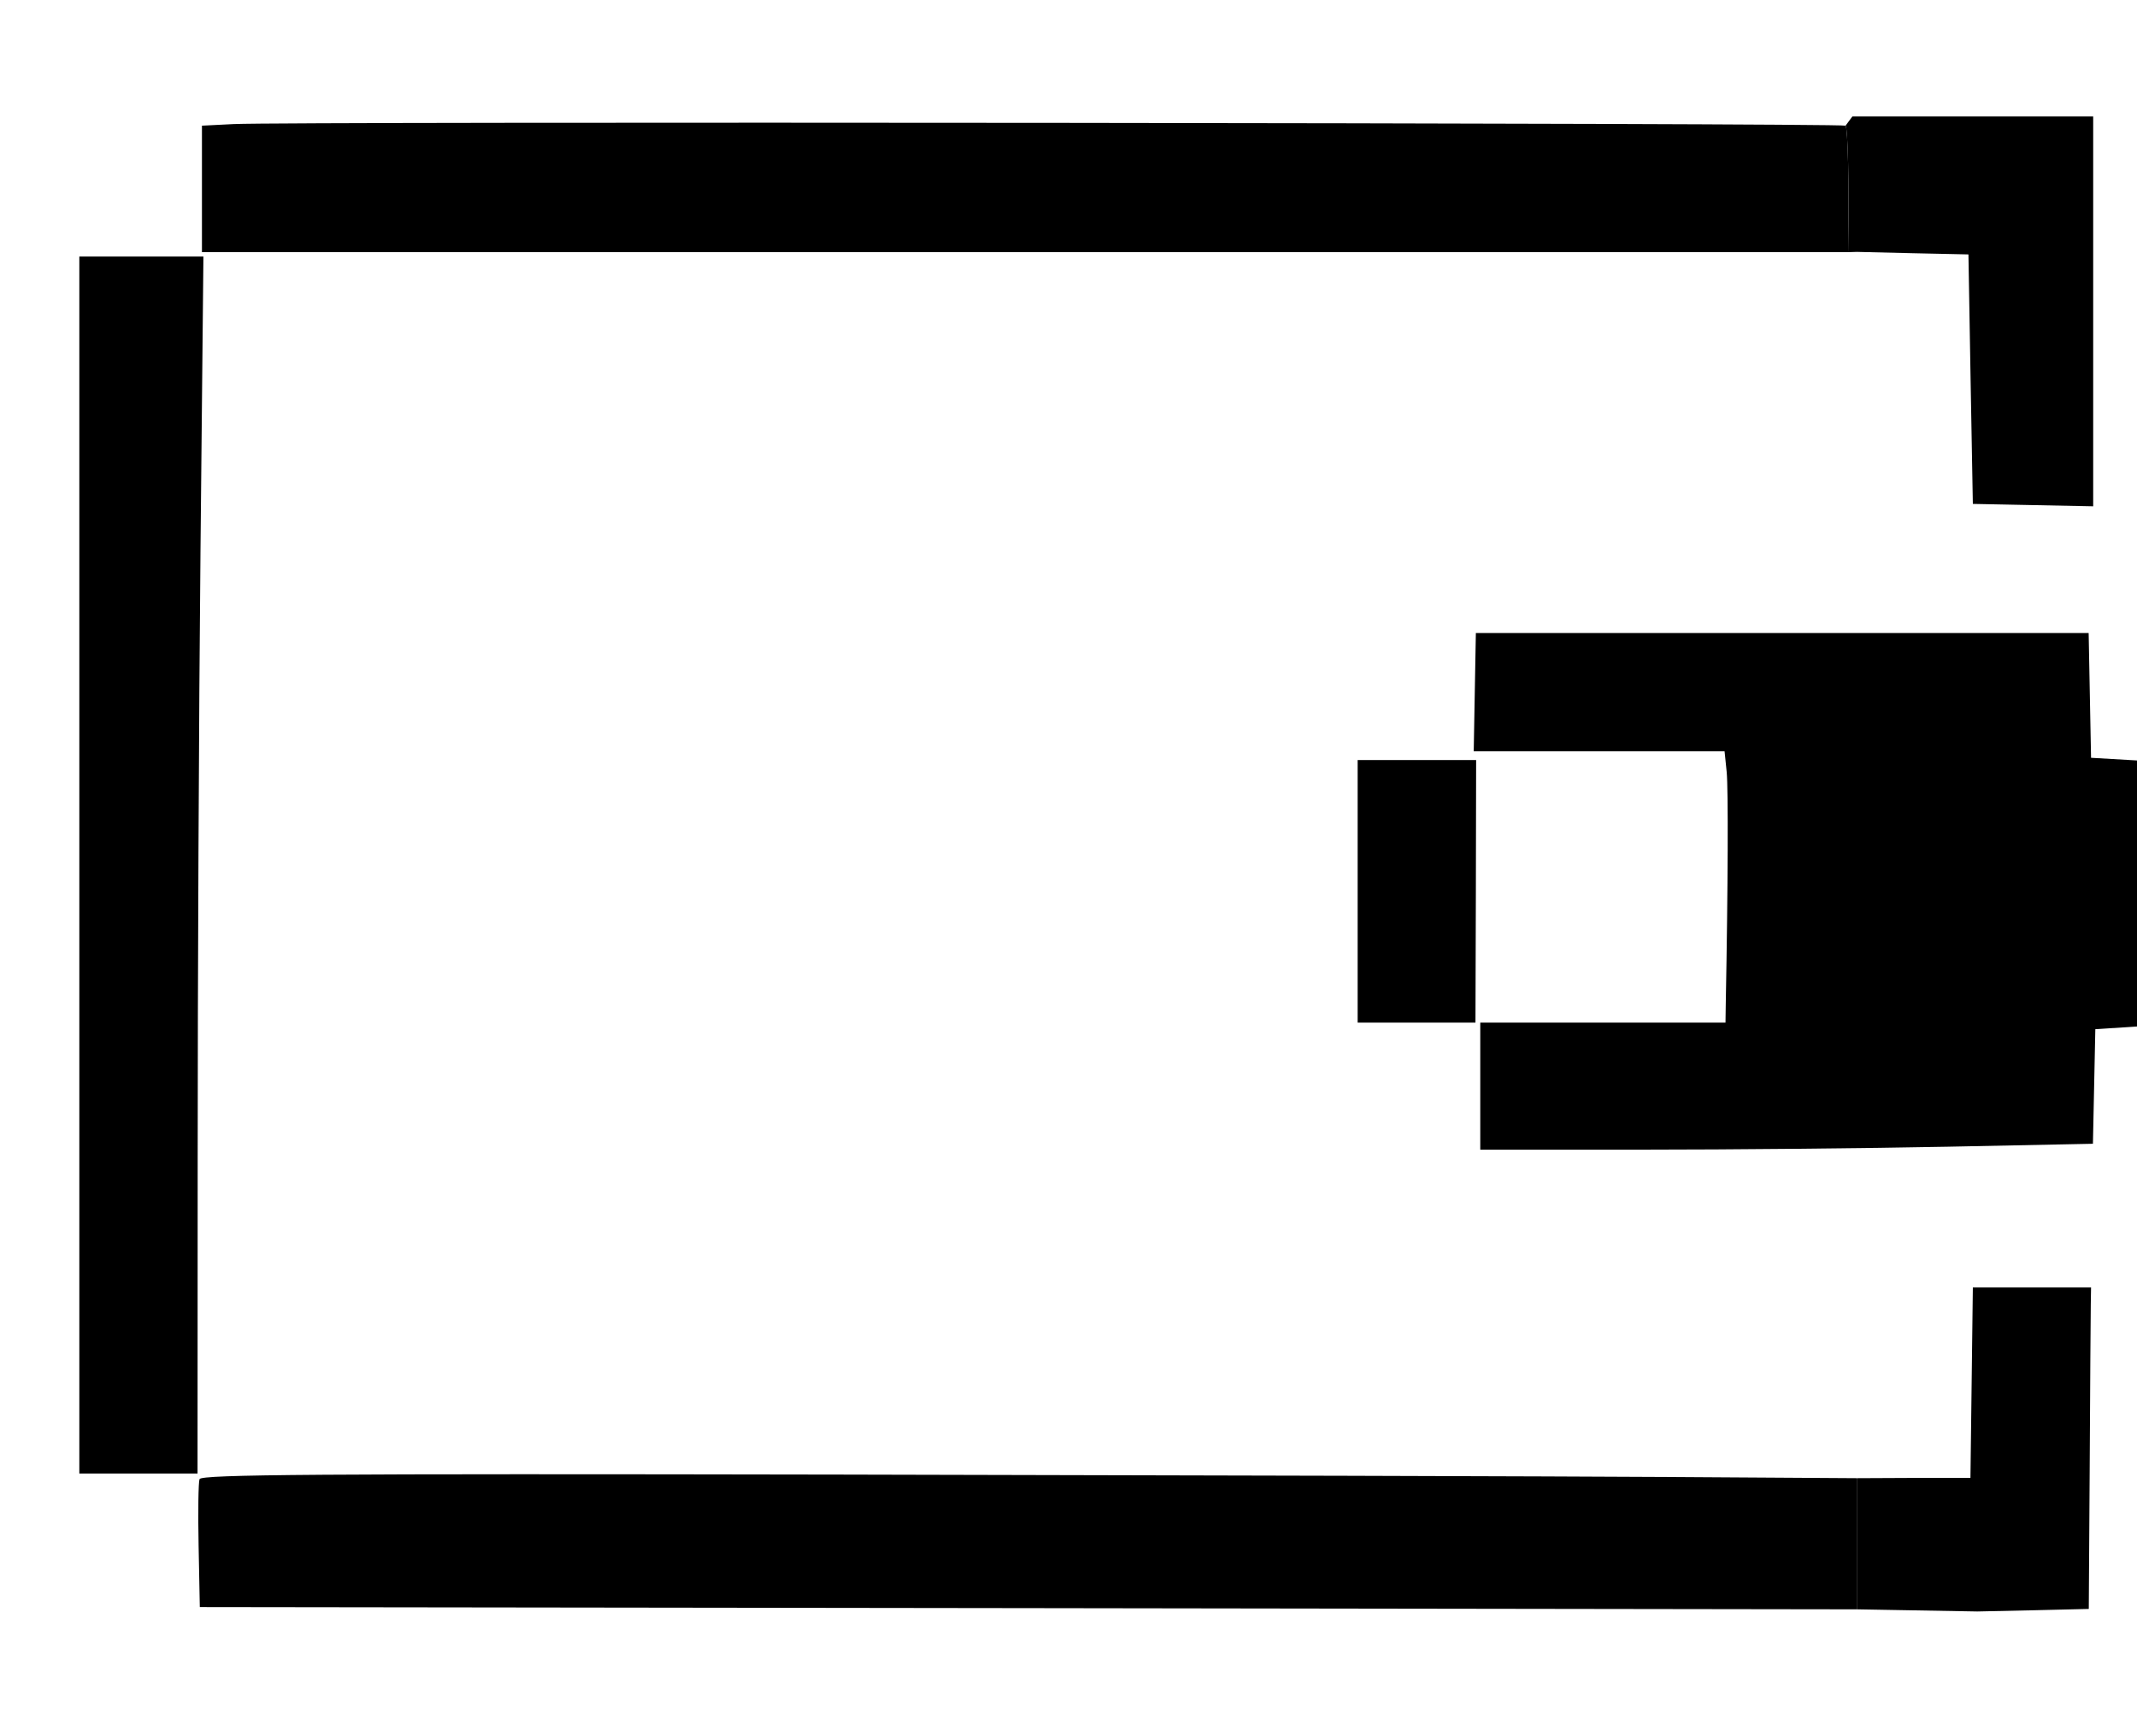 <svg width="16" height="13" viewBox="0 0 16 13" fill="none" xmlns="http://www.w3.org/2000/svg">
<path fill-rule="evenodd" clip-rule="evenodd" d="M1.75 0.929L1.512 0.941V1.415V1.888H7.674H13.837L13.838 1.782C13.845 1.386 13.835 0.958 13.818 0.941C13.798 0.921 2.173 0.909 1.75 0.929ZM0.594 6.477V11.033H1.037H1.479L1.48 8.682C1.48 7.388 1.489 5.338 1.501 4.125L1.523 1.921H1.059H0.594V6.477ZM11.048 4.847C11.047 4.905 11.043 5.104 11.04 5.289L11.034 5.625L11.973 5.625L12.912 5.625L12.928 5.781C12.94 5.907 12.938 6.627 12.921 7.518L12.919 7.657H12.001H11.083V8.133V8.608H12.291C12.955 8.608 13.987 8.598 14.584 8.586L15.67 8.564L15.679 8.135L15.688 7.706L15.844 7.696L16 7.686V6.69V5.694L15.828 5.684L15.656 5.674L15.647 5.207L15.638 4.74H13.344H11.05L11.048 4.847ZM10.165 6.674V7.657H10.606H11.047L11.05 6.674L11.052 5.691H10.609H10.165V6.674ZM1.494 11.075C1.485 11.099 1.482 11.324 1.487 11.576L1.496 12.033L7.699 12.041L13.902 12.05V11.559V11.068L12.485 11.059C11.705 11.054 8.917 11.046 6.289 11.041C2.363 11.034 1.508 11.04 1.494 11.075Z" fill="currentColor"/>
<path d="M13.903 1.886L14.321 1.896L14.738 1.905L14.754 2.839L14.771 3.773L15.222 3.782L15.672 3.791V2.332V0.872H14.771H13.869L13.818 0.941C13.835 0.958 13.845 1.386 13.838 1.782L13.837 1.888L13.903 1.886Z" fill="currentColor"/>
<path d="M14.804 12.066L15.222 12.057L15.639 12.047L15.646 10.967C15.649 10.373 15.653 9.831 15.654 9.763L15.656 9.64H15.213H14.771L14.762 10.353L14.753 11.066H14.328L13.902 11.068V11.559V12.05L14.804 12.066Z" fill="currentColor"/>
</svg>
